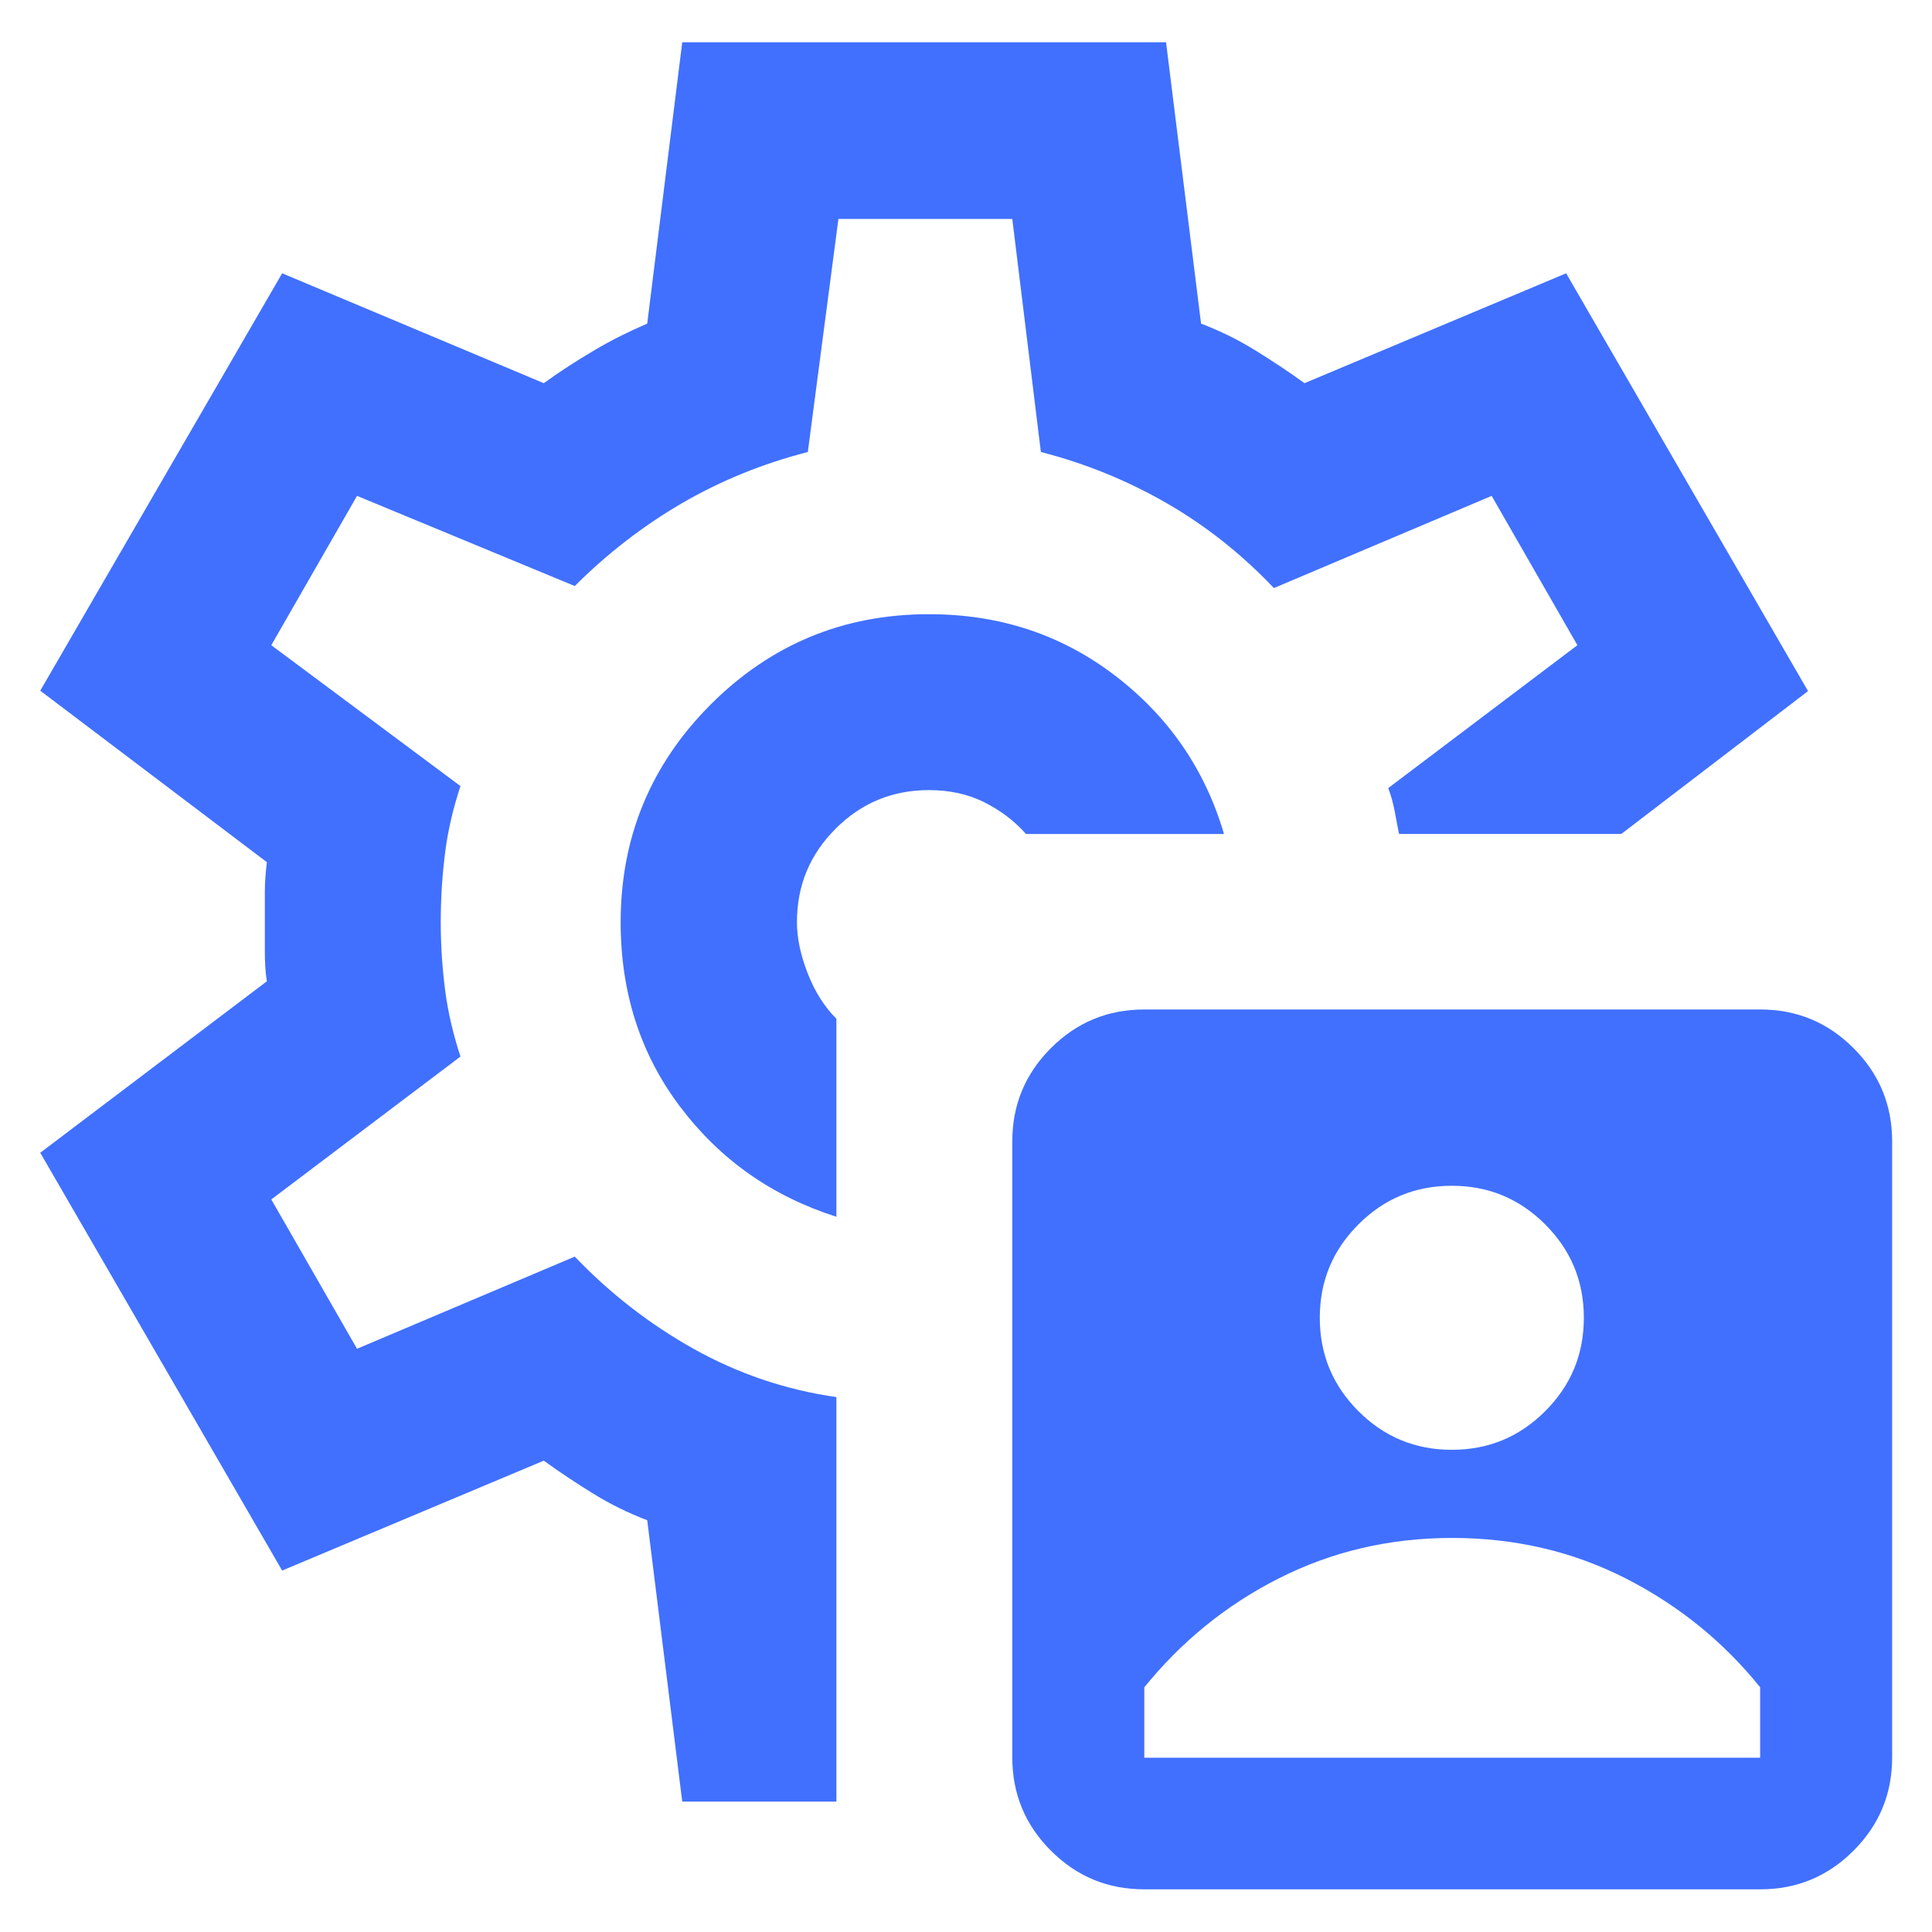 <?xml version="1.0" encoding="UTF-8"?>
<svg id="Layer_1" data-name="Layer 1" xmlns="http://www.w3.org/2000/svg" viewBox="0 0 48 48">
  <defs>
    <style>
      .cls-1 {
        fill: #4170ff;
        stroke-width: 0px;
      }
    </style>
  </defs>
  <path class="cls-1" d="M28.43,46.94c-.91,0-1.68-.32-2.32-.96-.64-.64-.96-1.41-.96-2.32v-15.3c0-.91.32-1.68.96-2.32s1.41-.96,2.32-.96h15.3c.91,0,1.68.32,2.32.96s.96,1.41.96,2.32v15.3c0,.91-.32,1.68-.96,2.32-.64.64-1.41.96-2.32.96h-15.3ZM28.43,43.67h15.3v-1.75c-.91-1.13-2.02-2.03-3.33-2.7s-2.75-1.01-4.32-1.01-3,.34-4.32,1.01-2.42,1.58-3.33,2.7v1.75ZM36.07,36.02c.91,0,1.68-.32,2.32-.96.64-.64.96-1.41.96-2.32s-.32-1.68-.96-2.32-1.41-.96-2.32-.96-1.68.32-2.32.96-.96,1.41-.96,2.32.32,1.68.96,2.32c.64.64,1.41.96,2.32.96ZM23.07,15.26c-2.11,0-3.92.75-5.41,2.24-1.49,1.49-2.24,3.3-2.24,5.41,0,1.75.49,3.28,1.48,4.59s2.28,2.22,3.88,2.73v-4.92c-.29-.29-.53-.66-.71-1.12s-.27-.88-.27-1.28c0-.91.32-1.68.96-2.32.64-.64,1.41-.96,2.32-.96.51,0,.97.1,1.37.3.4.2.75.46,1.04.79h4.92c-.47-1.6-1.37-2.91-2.7-3.93-1.33-1.02-2.87-1.53-4.62-1.53ZM16.95,44.76l-.87-6.99c-.47-.18-.92-.4-1.34-.66s-.83-.53-1.23-.82l-6.5,2.73L1,28.64l5.63-4.26c-.04-.25-.05-.5-.05-.74v-1.48c0-.24.02-.48.05-.74l-5.63-4.26L7.01,6.79l6.5,2.73c.4-.29.82-.56,1.26-.82s.87-.47,1.31-.66l.87-6.99h12.02l.87,6.99c.47.18.92.4,1.34.66s.83.53,1.23.82l6.5-2.73,6.01,10.38-4.64,3.55h-5.52c-.04-.18-.07-.37-.11-.57s-.09-.39-.16-.57l4.7-3.55-2.13-3.71-5.41,2.29c-.8-.84-1.68-1.54-2.65-2.1s-2.01-.99-3.14-1.28l-.71-5.79h-4.32l-.76,5.79c-1.13.29-2.18.72-3.14,1.28s-1.85,1.25-2.65,2.05l-5.41-2.24-2.13,3.71,4.7,3.5c-.18.55-.31,1.09-.38,1.64s-.11,1.13-.11,1.75c0,.58.04,1.15.11,1.69s.2,1.09.38,1.64l-4.7,3.55,2.13,3.71,5.41-2.29c.87.91,1.86,1.68,2.95,2.29s2.28,1.02,3.55,1.2v10.05h-3.82Z"/>
</svg>